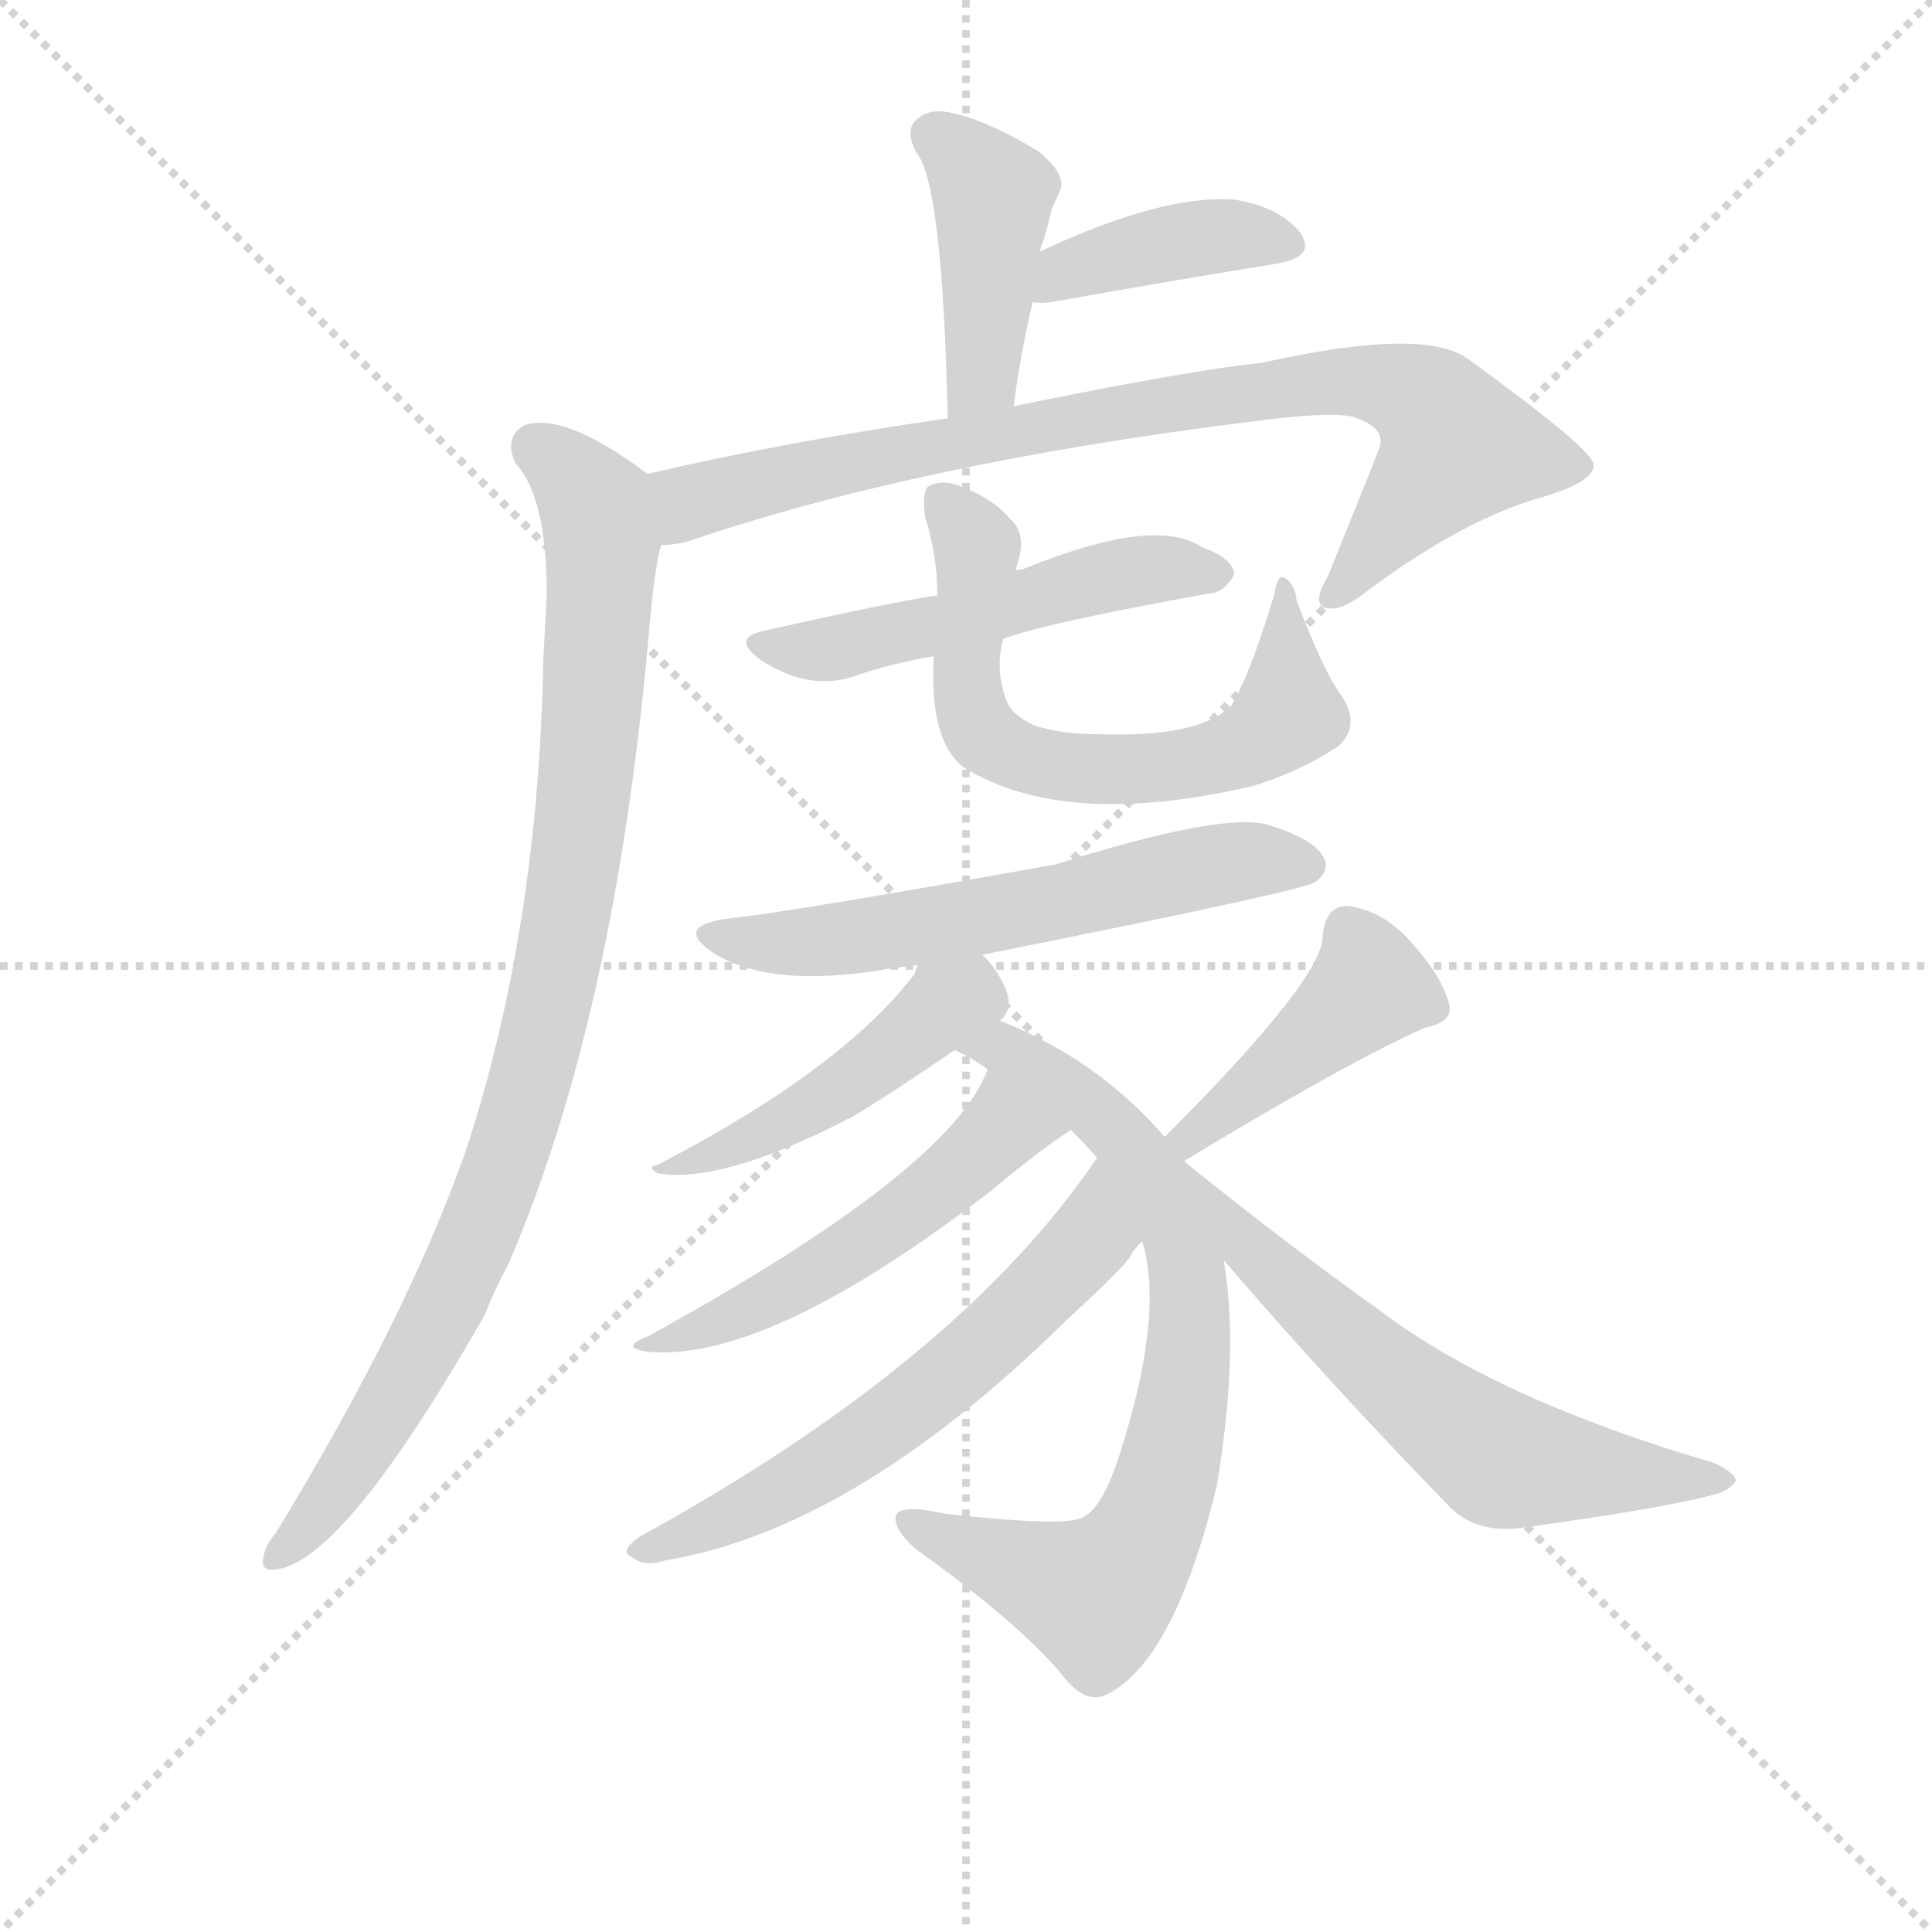 <svg version="1.1" viewBox="0 0 1024 1024" xmlns="http://www.w3.org/2000/svg">
  <g stroke="lightgray" stroke-dasharray="1,1" stroke-width="1" transform="scale(4, 4)">
    <line x1="0" y1="0" x2="256" y2="256"></line>
    <line x1="256" y1="0" x2="0" y2="256"></line>
    <line x1="128" y1="0" x2="128" y2="256"></line>
    <line x1="0" y1="128" x2="256" y2="128"></line>
  </g>
  <g transform="scale(0.92, -0.92) translate(60, -830)">
    <style type="text/css">
      
        @keyframes keyframes0 {
          from {
            stroke: blue;
            stroke-dashoffset: 429;
            stroke-width: 128;
          }
          58% {
            animation-timing-function: step-end;
            stroke: blue;
            stroke-dashoffset: 0;
            stroke-width: 128;
          }
          to {
            stroke: black;
            stroke-width: 1024;
          }
        }
        #make-me-a-hanzi-animation-0 {
          animation: keyframes0 0.599s both;
          animation-delay: 0s;
          animation-timing-function: linear;
        }
      
        @keyframes keyframes1 {
          from {
            stroke: blue;
            stroke-dashoffset: 402;
            stroke-width: 128;
          }
          57% {
            animation-timing-function: step-end;
            stroke: blue;
            stroke-dashoffset: 0;
            stroke-width: 128;
          }
          to {
            stroke: black;
            stroke-width: 1024;
          }
        }
        #make-me-a-hanzi-animation-1 {
          animation: keyframes1 0.577s both;
          animation-delay: 0.599s;
          animation-timing-function: linear;
        }
      
        @keyframes keyframes2 {
          from {
            stroke: blue;
            stroke-dashoffset: 851;
            stroke-width: 128;
          }
          73% {
            animation-timing-function: step-end;
            stroke: blue;
            stroke-dashoffset: 0;
            stroke-width: 128;
          }
          to {
            stroke: black;
            stroke-width: 1024;
          }
        }
        #make-me-a-hanzi-animation-2 {
          animation: keyframes2 0.943s both;
          animation-delay: 1.176s;
          animation-timing-function: linear;
        }
      
        @keyframes keyframes3 {
          from {
            stroke: blue;
            stroke-dashoffset: 950;
            stroke-width: 128;
          }
          76% {
            animation-timing-function: step-end;
            stroke: blue;
            stroke-dashoffset: 0;
            stroke-width: 128;
          }
          to {
            stroke: black;
            stroke-width: 1024;
          }
        }
        #make-me-a-hanzi-animation-3 {
          animation: keyframes3 1.023s both;
          animation-delay: 2.119s;
          animation-timing-function: linear;
        }
      
        @keyframes keyframes4 {
          from {
            stroke: blue;
            stroke-dashoffset: 525;
            stroke-width: 128;
          }
          63% {
            animation-timing-function: step-end;
            stroke: blue;
            stroke-dashoffset: 0;
            stroke-width: 128;
          }
          to {
            stroke: black;
            stroke-width: 1024;
          }
        }
        #make-me-a-hanzi-animation-4 {
          animation: keyframes4 0.677s both;
          animation-delay: 3.142s;
          animation-timing-function: linear;
        }
      
        @keyframes keyframes5 {
          from {
            stroke: blue;
            stroke-dashoffset: 659;
            stroke-width: 128;
          }
          68% {
            animation-timing-function: step-end;
            stroke: blue;
            stroke-dashoffset: 0;
            stroke-width: 128;
          }
          to {
            stroke: black;
            stroke-width: 1024;
          }
        }
        #make-me-a-hanzi-animation-5 {
          animation: keyframes5 0.786s both;
          animation-delay: 3.819s;
          animation-timing-function: linear;
        }
      
        @keyframes keyframes6 {
          from {
            stroke: blue;
            stroke-dashoffset: 600;
            stroke-width: 128;
          }
          66% {
            animation-timing-function: step-end;
            stroke: blue;
            stroke-dashoffset: 0;
            stroke-width: 128;
          }
          to {
            stroke: black;
            stroke-width: 1024;
          }
        }
        #make-me-a-hanzi-animation-6 {
          animation: keyframes6 0.738s both;
          animation-delay: 4.605s;
          animation-timing-function: linear;
        }
      
        @keyframes keyframes7 {
          from {
            stroke: blue;
            stroke-dashoffset: 474;
            stroke-width: 128;
          }
          61% {
            animation-timing-function: step-end;
            stroke: blue;
            stroke-dashoffset: 0;
            stroke-width: 128;
          }
          to {
            stroke: black;
            stroke-width: 1024;
          }
        }
        #make-me-a-hanzi-animation-7 {
          animation: keyframes7 0.636s both;
          animation-delay: 5.344s;
          animation-timing-function: linear;
        }
      
        @keyframes keyframes8 {
          from {
            stroke: blue;
            stroke-dashoffset: 766;
            stroke-width: 128;
          }
          71% {
            animation-timing-function: step-end;
            stroke: blue;
            stroke-dashoffset: 0;
            stroke-width: 128;
          }
          to {
            stroke: black;
            stroke-width: 1024;
          }
        }
        #make-me-a-hanzi-animation-8 {
          animation: keyframes8 0.873s both;
          animation-delay: 5.979s;
          animation-timing-function: linear;
        }
      
        @keyframes keyframes9 {
          from {
            stroke: blue;
            stroke-dashoffset: 520;
            stroke-width: 128;
          }
          63% {
            animation-timing-function: step-end;
            stroke: blue;
            stroke-dashoffset: 0;
            stroke-width: 128;
          }
          to {
            stroke: black;
            stroke-width: 1024;
          }
        }
        #make-me-a-hanzi-animation-9 {
          animation: keyframes9 0.673s both;
          animation-delay: 6.853s;
          animation-timing-function: linear;
        }
      
        @keyframes keyframes10 {
          from {
            stroke: blue;
            stroke-dashoffset: 612;
            stroke-width: 128;
          }
          67% {
            animation-timing-function: step-end;
            stroke: blue;
            stroke-dashoffset: 0;
            stroke-width: 128;
          }
          to {
            stroke: black;
            stroke-width: 1024;
          }
        }
        #make-me-a-hanzi-animation-10 {
          animation: keyframes10 0.748s both;
          animation-delay: 7.526s;
          animation-timing-function: linear;
        }
      
        @keyframes keyframes11 {
          from {
            stroke: blue;
            stroke-dashoffset: 429;
            stroke-width: 128;
          }
          58% {
            animation-timing-function: step-end;
            stroke: blue;
            stroke-dashoffset: 0;
            stroke-width: 128;
          }
          to {
            stroke: black;
            stroke-width: 1024;
          }
        }
        #make-me-a-hanzi-animation-11 {
          animation: keyframes11 0.599s both;
          animation-delay: 8.274s;
          animation-timing-function: linear;
        }
      
        @keyframes keyframes12 {
          from {
            stroke: blue;
            stroke-dashoffset: 627;
            stroke-width: 128;
          }
          67% {
            animation-timing-function: step-end;
            stroke: blue;
            stroke-dashoffset: 0;
            stroke-width: 128;
          }
          to {
            stroke: black;
            stroke-width: 1024;
          }
        }
        #make-me-a-hanzi-animation-12 {
          animation: keyframes12 0.76s both;
          animation-delay: 8.873s;
          animation-timing-function: linear;
        }
      
    </style>
    
      <path d="M 524 596 Q 528 627 535 656 L 539 685 Q 540 689 541 691 Q 544 701 546 710 Q 549 716 551 721 Q 554 730 538 743 Q 508 761 488 765 Q 475 768 468 761 Q 461 755 468 742 Q 483 724 486 589 C 487 559 520 566 524 596 Z" fill="lightgray"></path>
    
      <path d="M 535 656 Q 539 655 546 656 Q 619 669 675 678 Q 699 682 689 696 Q 677 711 651 715 Q 609 718 539 685 C 512 672 505 659 535 656 Z" fill="lightgray"></path>
    
      <path d="M 321 516 Q 328 516 336 518 Q 468 563 660 587 Q 705 593 719 590 Q 738 584 735 573 Q 735 572 705 498 Q 696 483 703 480 Q 712 477 727 489 Q 779 528 823 542 Q 860 552 858 563 Q 855 573 786 623 Q 761 642 667 621 Q 627 617 524 596 L 486 589 Q 395 576 313 557 C 284 550 291 511 321 516 Z" fill="lightgray"></path>
    
      <path d="M 313 557 Q 265 593 242 585 Q 230 578 237 563 Q 255 544 255 487 Q 254 471 253 449 Q 250 293 208 166 Q 174 70 99 -53 Q 93 -60 92 -66 Q 89 -76 100 -74 Q 139 -68 219 72 Q 225 87 233 102 Q 293 241 313 456 Q 317 505 321 516 C 327 545 327 547 313 557 Z" fill="lightgray"></path>
    
      <path d="M 518 462 Q 542 471 636 488 Q 645 488 651 499 Q 651 508 632 515 Q 605 533 529 502 Q 526 502 525 501 L 480 487 Q 453 483 382 467 Q 360 463 378 450 Q 405 432 431 440 Q 450 447 478 452 L 518 462 Z" fill="lightgray"></path>
    
      <path d="M 478 452 Q 475 404 495 388 Q 553 352 661 377 Q 686 384 711 400 Q 724 412 713 429 Q 703 442 687 484 Q 686 494 680 497 Q 676 500 674 487 Q 659 438 649 423 Q 630 405 573 407 Q 552 407 536 412 Q 523 418 520 426 Q 513 444 518 462 L 525 501 Q 526 505 527 508 Q 531 523 522 531 Q 512 543 493 550 Q 483 554 475 550 Q 471 547 473 532 Q 480 510 480 487 L 478 452 Z" fill="lightgray"></path>
    
      <path d="M 506 280 Q 692 317 698 322 Q 707 329 702 337 Q 696 347 670 355 Q 643 362 548 332 Q 398 305 361 301 Q 327 297 351 281 Q 384 260 453 272 Q 459 273 469 274 L 506 280 Z" fill="lightgray"></path>
    
      <path d="M 516 242 Q 520 245 521 250 Q 522 257 516 267 Q 512 274 506 280 C 486 302 482 301 469 274 Q 468 273 467 269 Q 425 214 319 159 Q 312 158 319 154 Q 355 148 426 184 Q 427 185 430 186 Q 452 199 490 225 L 516 242 Z" fill="lightgray"></path>
    
      <path d="M 490 225 Q 499 221 509 214 L 557 179 Q 564 172 572 163 L 598 115 Q 611 73 585 -8 Q 575 -39 564 -44 Q 555 -50 484 -42 Q 457 -36 456 -44 Q 455 -51 467 -62 Q 527 -105 552 -135 Q 564 -151 576 -147 Q 616 -129 641 -26 Q 654 52 645 104 C 641 134 631 153 611 175 Q 572 220 516 242 C 488 254 464 239 490 225 Z" fill="lightgray"></path>
    
      <path d="M 509 214 Q 488 156 313 60 Q 295 53 316 51 Q 385 47 511 144 Q 541 169 557 179 C 582 196 521 241 509 214 Z" fill="lightgray"></path>
    
      <path d="M 572 163 Q 493 46 309 -55 Q 296 -64 304 -67 Q 311 -73 323 -69 Q 432 -51 554 69 Q 593 105 592 108 Q 595 112 598 115 C 616 139 589 188 572 163 Z" fill="lightgray"></path>
    
      <path d="M 622 161 Q 716 218 761 238 Q 777 241 775 251 Q 771 267 754 286 Q 738 305 717 308 Q 704 309 702 291 Q 703 267 611 175 C 590 154 596 145 622 161 Z" fill="lightgray"></path>
    
      <path d="M 645 104 Q 705 34 776 -39 Q 792 -54 818 -50 Q 905 -38 931 -30 Q 938 -27 940 -23 Q 940 -19 928 -13 Q 802 24 735 75 Q 683 112 622 161 C 599 180 573 188 645 104 Z" fill="lightgray"></path>
    
    
      <clipPath id="make-me-a-hanzi-clip-0">
        <path d="M 524 596 Q 528 627 535 656 L 539 685 Q 540 689 541 691 Q 544 701 546 710 Q 549 716 551 721 Q 554 730 538 743 Q 508 761 488 765 Q 475 768 468 761 Q 461 755 468 742 Q 483 724 486 589 C 487 559 520 566 524 596 Z"></path>
      </clipPath>
      <path clip-path="url(#make-me-a-hanzi-clip-0)" d="M 478 752 L 512 718 L 506 613 L 490 602" fill="none" id="make-me-a-hanzi-animation-0" stroke-dasharray="301 602" stroke-linecap="round"></path>
    
      <clipPath id="make-me-a-hanzi-clip-1">
        <path d="M 535 656 Q 539 655 546 656 Q 619 669 675 678 Q 699 682 689 696 Q 677 711 651 715 Q 609 718 539 685 C 512 672 505 659 535 656 Z"></path>
      </clipPath>
      <path clip-path="url(#make-me-a-hanzi-clip-1)" d="M 541 663 L 554 675 L 625 692 L 645 695 L 680 689" fill="none" id="make-me-a-hanzi-animation-1" stroke-dasharray="274 548" stroke-linecap="round"></path>
    
      <clipPath id="make-me-a-hanzi-clip-2">
        <path d="M 321 516 Q 328 516 336 518 Q 468 563 660 587 Q 705 593 719 590 Q 738 584 735 573 Q 735 572 705 498 Q 696 483 703 480 Q 712 477 727 489 Q 779 528 823 542 Q 860 552 858 563 Q 855 573 786 623 Q 761 642 667 621 Q 627 617 524 596 L 486 589 Q 395 576 313 557 C 284 550 291 511 321 516 Z"></path>
      </clipPath>
      <path clip-path="url(#make-me-a-hanzi-clip-2)" d="M 328 524 L 340 542 L 537 585 L 681 608 L 721 611 L 750 605 L 765 595 L 779 573 L 708 486" fill="none" id="make-me-a-hanzi-animation-2" stroke-dasharray="723 1446" stroke-linecap="round"></path>
    
      <clipPath id="make-me-a-hanzi-clip-3">
        <path d="M 313 557 Q 265 593 242 585 Q 230 578 237 563 Q 255 544 255 487 Q 254 471 253 449 Q 250 293 208 166 Q 174 70 99 -53 Q 93 -60 92 -66 Q 89 -76 100 -74 Q 139 -68 219 72 Q 225 87 233 102 Q 293 241 313 456 Q 317 505 321 516 C 327 545 327 547 313 557 Z"></path>
      </clipPath>
      <path clip-path="url(#make-me-a-hanzi-clip-3)" d="M 249 572 L 274 552 L 287 518 L 281 413 L 260 265 L 237 180 L 194 71 L 151 -4 L 101 -65" fill="none" id="make-me-a-hanzi-animation-3" stroke-dasharray="822 1644" stroke-linecap="round"></path>
    
      <clipPath id="make-me-a-hanzi-clip-4">
        <path d="M 518 462 Q 542 471 636 488 Q 645 488 651 499 Q 651 508 632 515 Q 605 533 529 502 Q 526 502 525 501 L 480 487 Q 453 483 382 467 Q 360 463 378 450 Q 405 432 431 440 Q 450 447 478 452 L 518 462 Z"></path>
      </clipPath>
      <path clip-path="url(#make-me-a-hanzi-clip-4)" d="M 379 459 L 421 456 L 595 501 L 642 500" fill="none" id="make-me-a-hanzi-animation-4" stroke-dasharray="397 794" stroke-linecap="round"></path>
    
      <clipPath id="make-me-a-hanzi-clip-5">
        <path d="M 478 452 Q 475 404 495 388 Q 553 352 661 377 Q 686 384 711 400 Q 724 412 713 429 Q 703 442 687 484 Q 686 494 680 497 Q 676 500 674 487 Q 659 438 649 423 Q 630 405 573 407 Q 552 407 536 412 Q 523 418 520 426 Q 513 444 518 462 L 525 501 Q 526 505 527 508 Q 531 523 522 531 Q 512 543 493 550 Q 483 554 475 550 Q 471 547 473 532 Q 480 510 480 487 L 478 452 Z"></path>
      </clipPath>
      <path clip-path="url(#make-me-a-hanzi-clip-5)" d="M 481 544 L 501 518 L 501 418 L 510 403 L 530 393 L 596 386 L 647 395 L 670 407 L 682 423 L 681 489" fill="none" id="make-me-a-hanzi-animation-5" stroke-dasharray="531 1062" stroke-linecap="round"></path>
    
      <clipPath id="make-me-a-hanzi-clip-6">
        <path d="M 506 280 Q 692 317 698 322 Q 707 329 702 337 Q 696 347 670 355 Q 643 362 548 332 Q 398 305 361 301 Q 327 297 351 281 Q 384 260 453 272 Q 459 273 469 274 L 506 280 Z"></path>
      </clipPath>
      <path clip-path="url(#make-me-a-hanzi-clip-6)" d="M 353 292 L 383 286 L 422 289 L 516 303 L 648 333 L 692 332" fill="none" id="make-me-a-hanzi-animation-6" stroke-dasharray="472 944" stroke-linecap="round"></path>
    
      <clipPath id="make-me-a-hanzi-clip-7">
        <path d="M 516 242 Q 520 245 521 250 Q 522 257 516 267 Q 512 274 506 280 C 486 302 482 301 469 274 Q 468 273 467 269 Q 425 214 319 159 Q 312 158 319 154 Q 355 148 426 184 Q 427 185 430 186 Q 452 199 490 225 L 516 242 Z"></path>
      </clipPath>
      <path clip-path="url(#make-me-a-hanzi-clip-7)" d="M 501 270 L 496 255 L 410 193 L 361 168 L 336 160 L 328 163 L 325 157" fill="none" id="make-me-a-hanzi-animation-7" stroke-dasharray="346 692" stroke-linecap="round"></path>
    
      <clipPath id="make-me-a-hanzi-clip-8">
        <path d="M 490 225 Q 499 221 509 214 L 557 179 Q 564 172 572 163 L 598 115 Q 611 73 585 -8 Q 575 -39 564 -44 Q 555 -50 484 -42 Q 457 -36 456 -44 Q 455 -51 467 -62 Q 527 -105 552 -135 Q 564 -151 576 -147 Q 616 -129 641 -26 Q 654 52 645 104 C 641 134 631 153 611 175 Q 572 220 516 242 C 488 254 464 239 490 225 Z"></path>
      </clipPath>
      <path clip-path="url(#make-me-a-hanzi-clip-8)" d="M 497 228 L 518 227 L 541 212 L 574 188 L 597 160 L 623 100 L 624 46 L 610 -29 L 594 -65 L 571 -89 L 463 -46" fill="none" id="make-me-a-hanzi-animation-8" stroke-dasharray="638 1276" stroke-linecap="round"></path>
    
      <clipPath id="make-me-a-hanzi-clip-9">
        <path d="M 509 214 Q 488 156 313 60 Q 295 53 316 51 Q 385 47 511 144 Q 541 169 557 179 C 582 196 521 241 509 214 Z"></path>
      </clipPath>
      <path clip-path="url(#make-me-a-hanzi-clip-9)" d="M 549 181 L 517 178 L 474 139 L 413 98 L 362 71 L 321 58" fill="none" id="make-me-a-hanzi-animation-9" stroke-dasharray="392 784" stroke-linecap="round"></path>
    
      <clipPath id="make-me-a-hanzi-clip-10">
        <path d="M 572 163 Q 493 46 309 -55 Q 296 -64 304 -67 Q 311 -73 323 -69 Q 432 -51 554 69 Q 593 105 592 108 Q 595 112 598 115 C 616 139 589 188 572 163 Z"></path>
      </clipPath>
      <path clip-path="url(#make-me-a-hanzi-clip-10)" d="M 572 155 L 569 117 L 491 40 L 400 -24 L 311 -63" fill="none" id="make-me-a-hanzi-animation-10" stroke-dasharray="484 968" stroke-linecap="round"></path>
    
      <clipPath id="make-me-a-hanzi-clip-11">
        <path d="M 622 161 Q 716 218 761 238 Q 777 241 775 251 Q 771 267 754 286 Q 738 305 717 308 Q 704 309 702 291 Q 703 267 611 175 C 590 154 596 145 622 161 Z"></path>
      </clipPath>
      <path clip-path="url(#make-me-a-hanzi-clip-11)" d="M 763 250 L 726 259 L 627 178 L 628 171" fill="none" id="make-me-a-hanzi-animation-11" stroke-dasharray="301 602" stroke-linecap="round"></path>
    
      <clipPath id="make-me-a-hanzi-clip-12">
        <path d="M 645 104 Q 705 34 776 -39 Q 792 -54 818 -50 Q 905 -38 931 -30 Q 938 -27 940 -23 Q 940 -19 928 -13 Q 802 24 735 75 Q 683 112 622 161 C 599 180 573 188 645 104 Z"></path>
      </clipPath>
      <path clip-path="url(#make-me-a-hanzi-clip-12)" d="M 628 155 L 632 142 L 661 109 L 798 -7 L 844 -17 L 931 -21" fill="none" id="make-me-a-hanzi-animation-12" stroke-dasharray="499 998" stroke-linecap="round"></path>
    
  </g>
</svg>